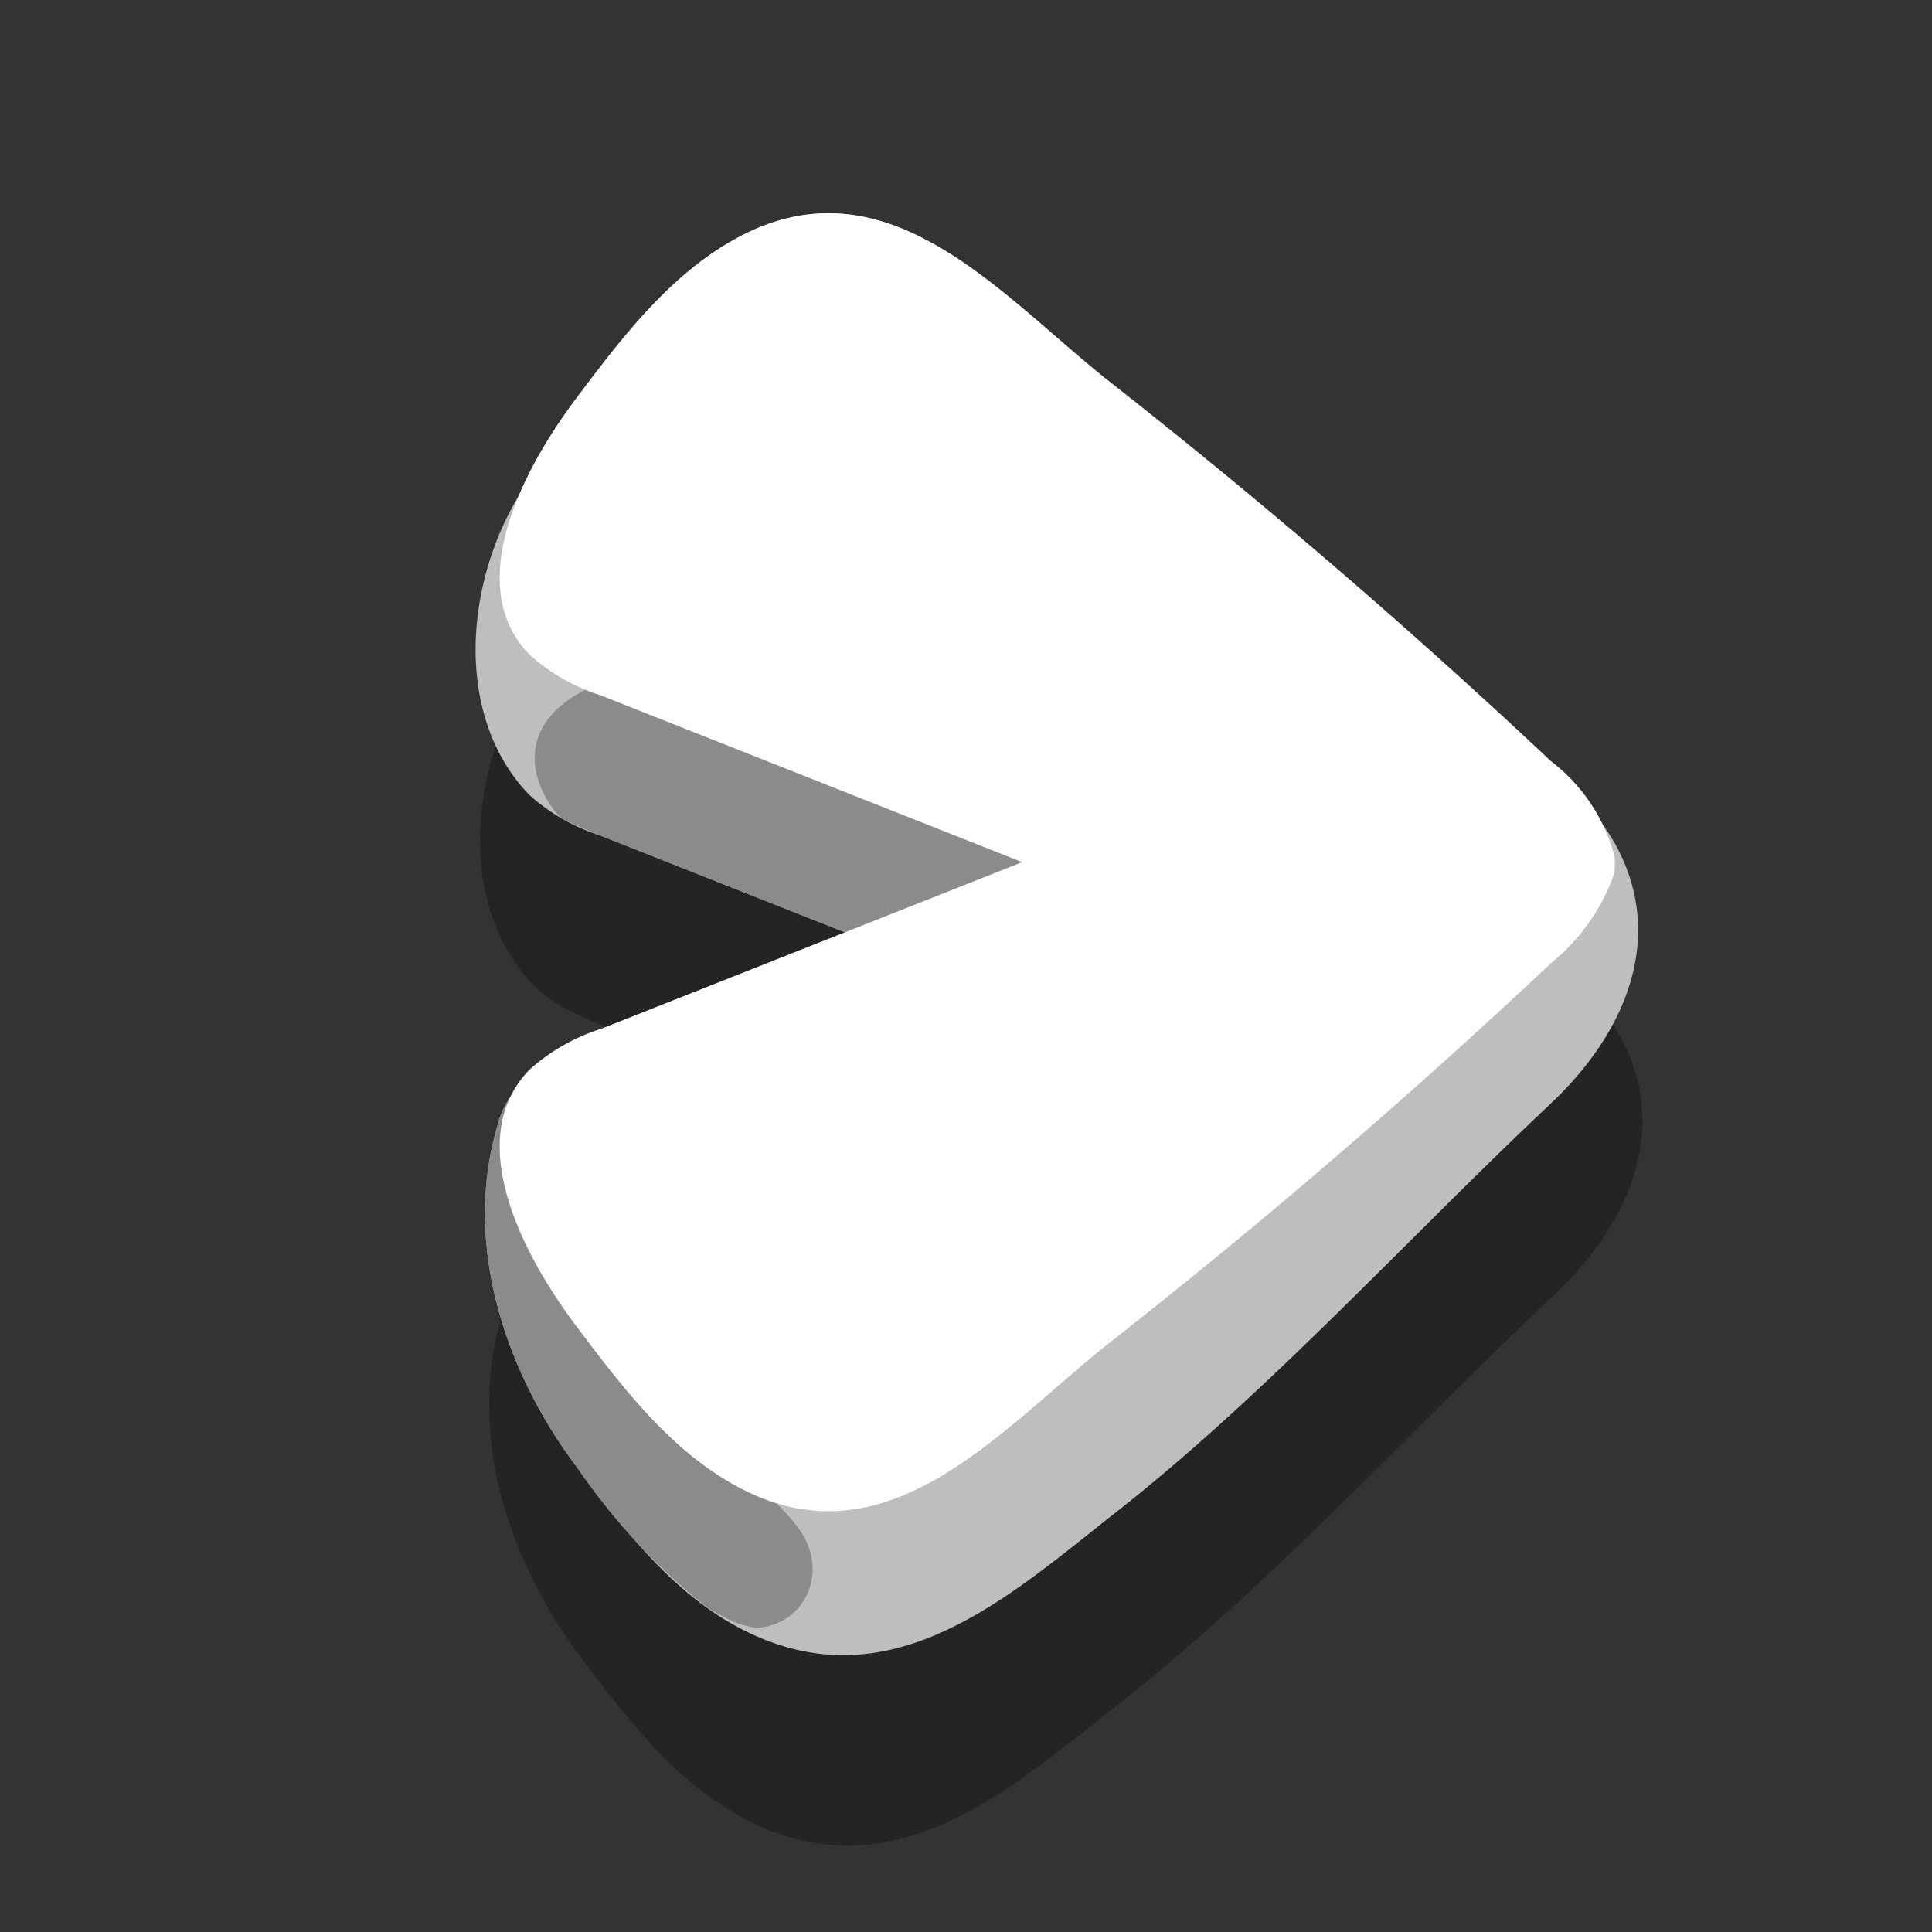 <svg id="forwards" xmlns="http://www.w3.org/2000/svg" width="70" height="70" viewBox="0 0 70 70">
  <rect x="0" y="0" width="70" height="70" fill="#333333" stroke="none"/>
  <rect id="frame" width="70" height="70" fill="none"/>
  <path id="Path_5392" data-name="Path 5392" d="M63.614,49.763a6.536,6.536,0,0,0-.978-2.283,8.266,8.266,0,0,0-2.051-2.571q-7.661-7.206-15.927-13.7c-3.931-3.087-8.01-8.154-13.437-5.317-2.479,1.3-4.255,3.624-5.949,5.881a16.976,16.976,0,0,0-2.114,3.614c-1.94,3.282-2.255,7.989.424,10.754a4.6,4.6,0,0,0,1.133.827,13.424,13.424,0,0,0,1.455.652l8.839,3.5-8.839,3.5a7.094,7.094,0,0,0-2.589,1.479,3.737,3.737,0,0,0-.7.995,3.453,3.453,0,0,0-.463,1.035,10.769,10.769,0,0,0-.347,1.6,12.907,12.907,0,0,0,.551,5.647A17.043,17.043,0,0,0,24.8,69.8c.153.225.312.446.474.662.183.243.367.488.553.731.116.152.233.3.351.453.073.094.145.188.219.282.143.181.289.36.435.54l.138.167q.248.3.5.588l.055.061a13.2,13.2,0,0,0,3.7,3.058c5.427,2.837,9.734-1.166,13.665-4.253,5.5-4.322,10.592-9.961,15.7-14.765,2.055-1.933,3.642-4.64,3.029-7.56" transform="translate(-4.247 -10.441)" opacity="0.3"/>
  <path id="Path_5393" data-name="Path 5393" d="M29.892,22.312a13.128,13.128,0,0,0-6,2.6c-3.52,2.834-4.985,9.568-1.555,13.11A7.1,7.1,0,0,0,24.93,39.5l15.265,6.041-6.8,2.691c-1.891.748-3.726,2.057-5.707,1.115-1.306-.622-4.673-1.908-5.913-.549A3.016,3.016,0,0,0,21.182,50c-1.264,4.234.253,8.88,2.85,12.339,1.694,2.256,3.471,4.584,5.949,5.88,5.427,2.837,9.734-1.165,13.665-4.253,5.5-4.323,10.592-9.962,15.7-14.766,2.055-1.933,3.642-4.64,3.029-7.56a6.631,6.631,0,0,0-3.133-4.322c-1.785-1.03-3.974-1.177-5.755-2.214a17.96,17.96,0,0,1-1.944-1.431,58.029,58.029,0,0,0-5.04-3.724c-.7-.431-1.489-.7-2.227-1.068-2.332-1.157-4.111-3.684-6.322-5.152a11.291,11.291,0,0,0-8.06-1.421" transform="translate(-3.157 -9.218)" fill="#bebebe"/>
  <path id="Path_5394" data-name="Path 5394" d="M78.054,74.639,73.97,66.871a1.96,1.96,0,0,0-1.248.572,3.018,3.018,0,0,0-.592,1.206c-1.264,4.234.253,8.881,2.85,12.339a23.006,23.006,0,0,0,4.8,5.16c.2.11.391.218.593.318a3.076,3.076,0,0,0,1.131.373,2.1,2.1,0,0,0,2.039-2.188c-.017-1.256-1.073-2.02-1.825-2.876-1.689-1.924-2.466-4.866-3.66-7.136" transform="translate(-54.105 -27.863)" fill="#8b8b8b"/>
  <path id="Path_5395" data-name="Path 5395" d="M71.681,44.785a23.712,23.712,0,0,0-4.34-2.034,24.383,24.383,0,0,0-4.447-1.514c-2.214-.422-8.629.257-8.1,3.769a3.4,3.4,0,0,0,.918,1.76,13.425,13.425,0,0,0,1.455.652l15.265,6.04-2.413.955a5.105,5.105,0,0,0,1.486-.27,4.929,4.929,0,0,0,3.062-5.656,6.559,6.559,0,0,0-2.883-3.7" transform="translate(-35.39 -17.136)" fill="#8b8b8b"/>
  <path id="Path_5396" data-name="Path 5396" d="M62.214,36.568a6.386,6.386,0,0,0-2.316-3.48q-7.661-7.206-15.927-13.7c-3.931-3.087-8.01-8.154-13.437-5.317-2.479,1.3-4.255,3.624-5.949,5.88-2.056,2.738-4.073,6.824-1.691,9.283a7.092,7.092,0,0,0,2.589,1.478l15.265,6.041-15.265,6.04a7.085,7.085,0,0,0-2.589,1.479c-2.382,2.459-.366,6.545,1.691,9.283,1.694,2.256,3.47,4.584,5.949,5.88,5.427,2.837,9.506-2.229,13.437-5.316q8.257-6.485,15.927-13.7A7.262,7.262,0,0,0,62.1,37.428a1.7,1.7,0,0,0,.11-.86" transform="translate(-3.711 -5.515)" fill="#fff"/>
</svg>
